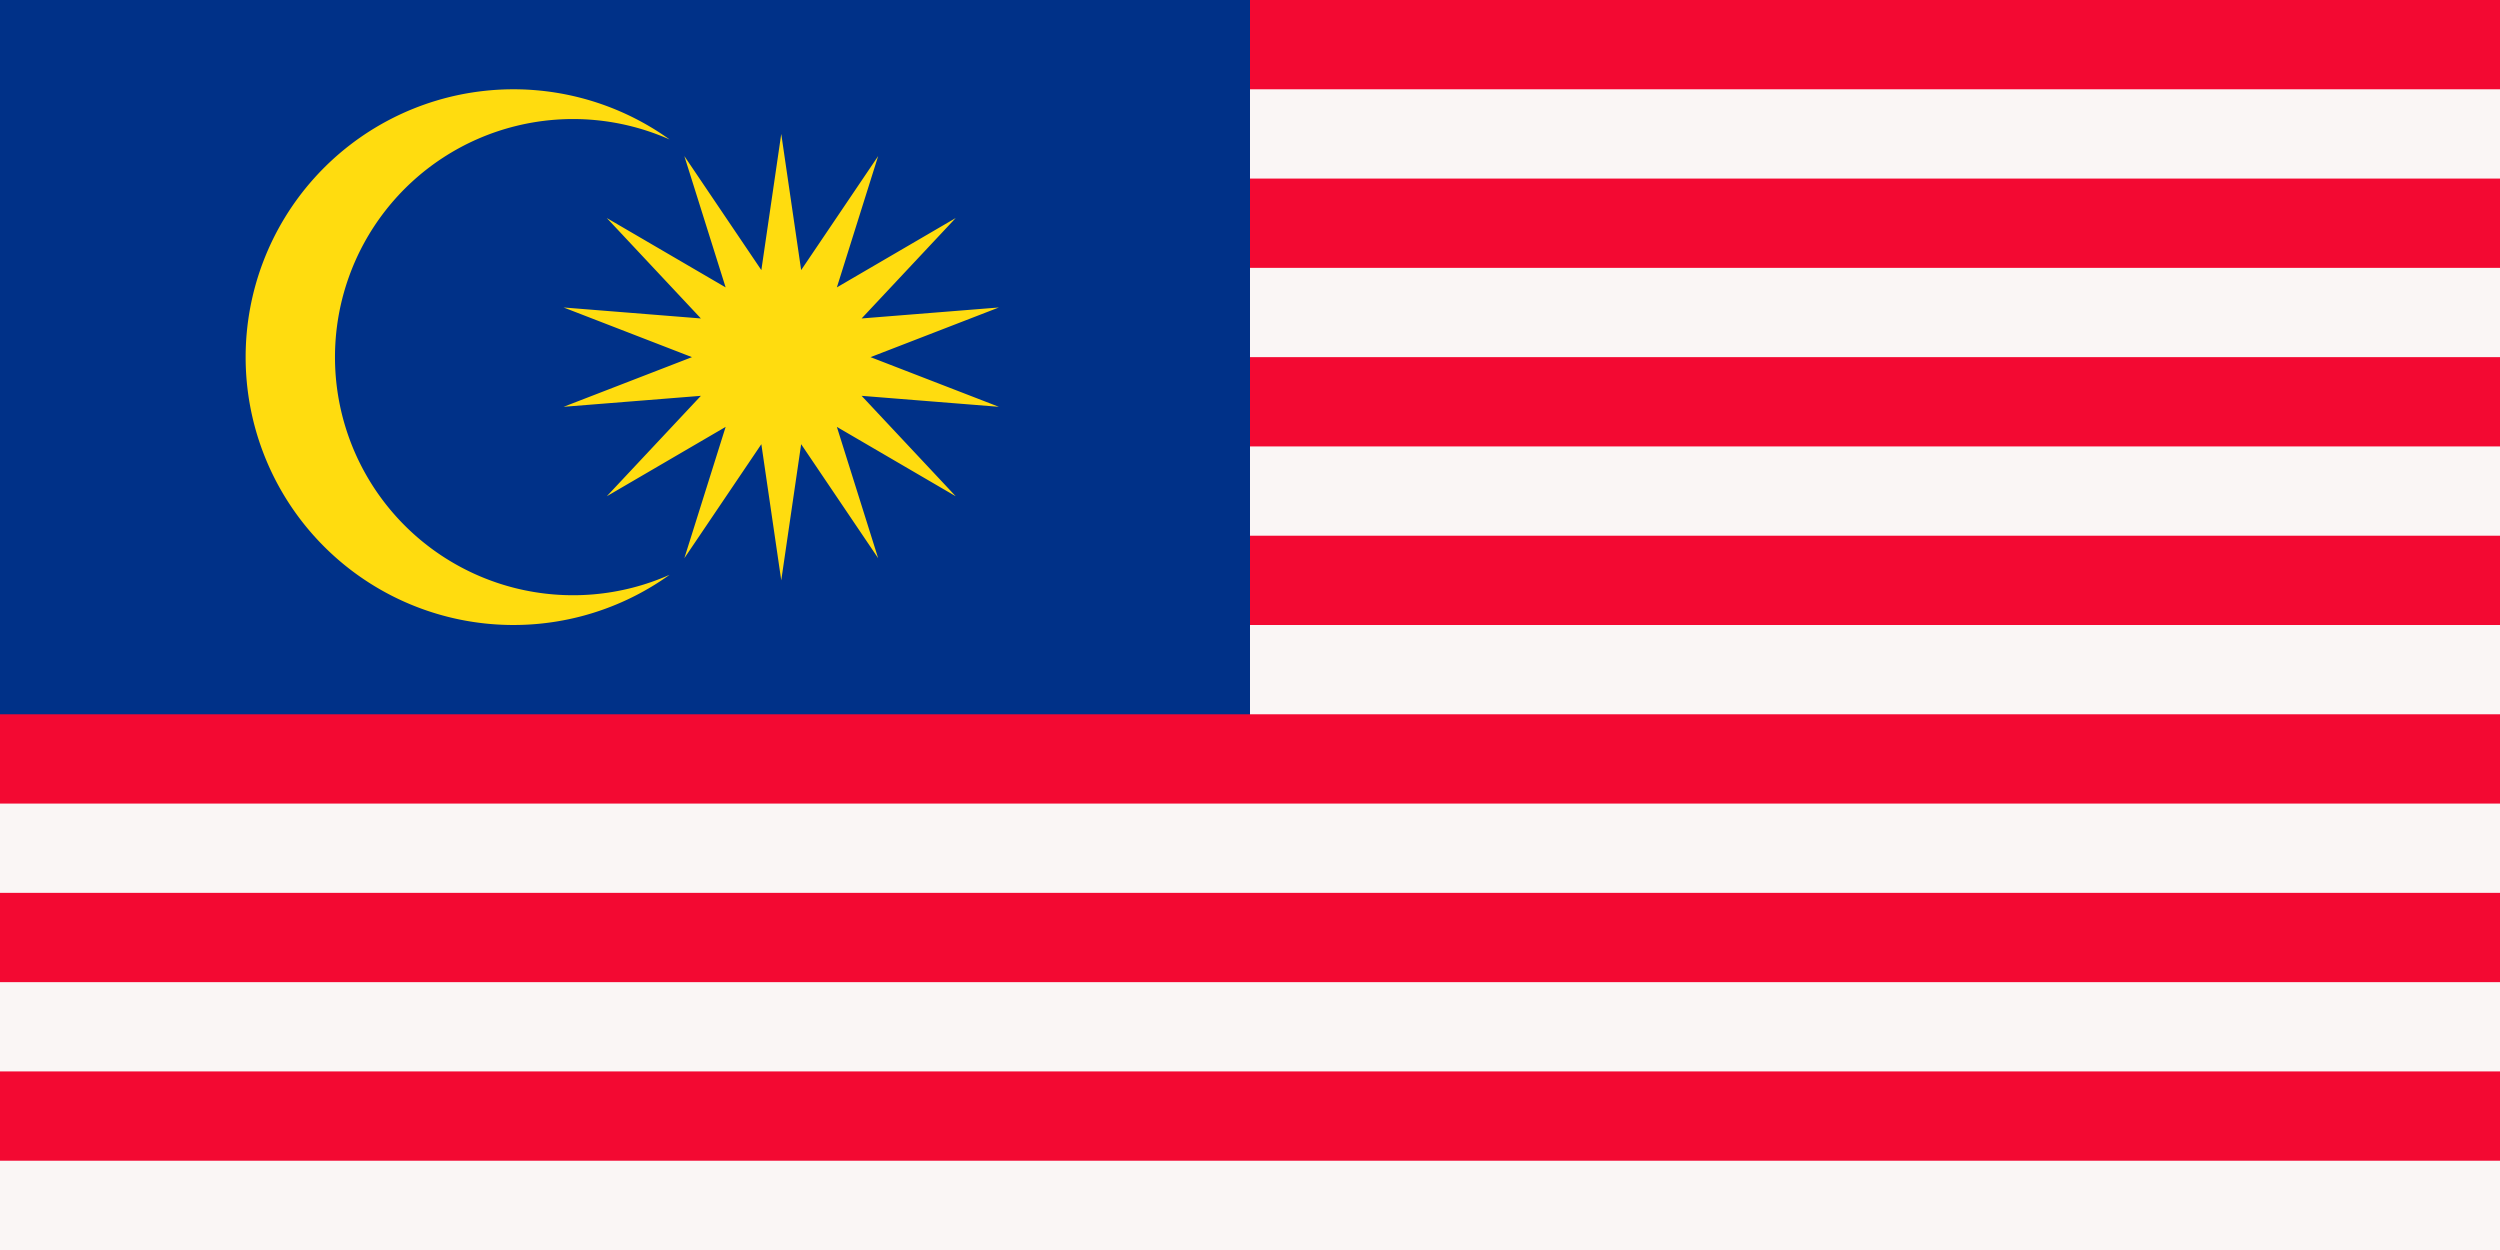 <svg xmlns="http://www.w3.org/2000/svg" width="1200" height="600" fill="none" viewBox="0 0 13440 6720">
  <path fill="#faf6f5" d="M0 0h13440v6720H0z"/>
  <path stroke="#f30932" stroke-width="480" d="M480 240h12960m0 960H480m0 960h12960m0 960H480"/>
  <path fill="#003188" d="M0 0h6720v4080H0z"/>
  <path stroke="#f30932" stroke-width="480" d="M0 4080h13440m0 960H0m0 960h13440"/>
  <path fill="#ffdc0f" d="m4200 720 107 732 414-613-222 706 639-373-506 540 738-59-690 267 690 267-738-59 506 540-639-373 222 706-414-613-107 732-107-732-414 613 222-706-639 373 506-540-738 59 690-267-690-267 738 59-506-540 639 373-222-706 414 613zm-600 30a1280 1280 0 1 0 0 2340 1440 1440 0 1 1 0-2340z"/>
</svg>
